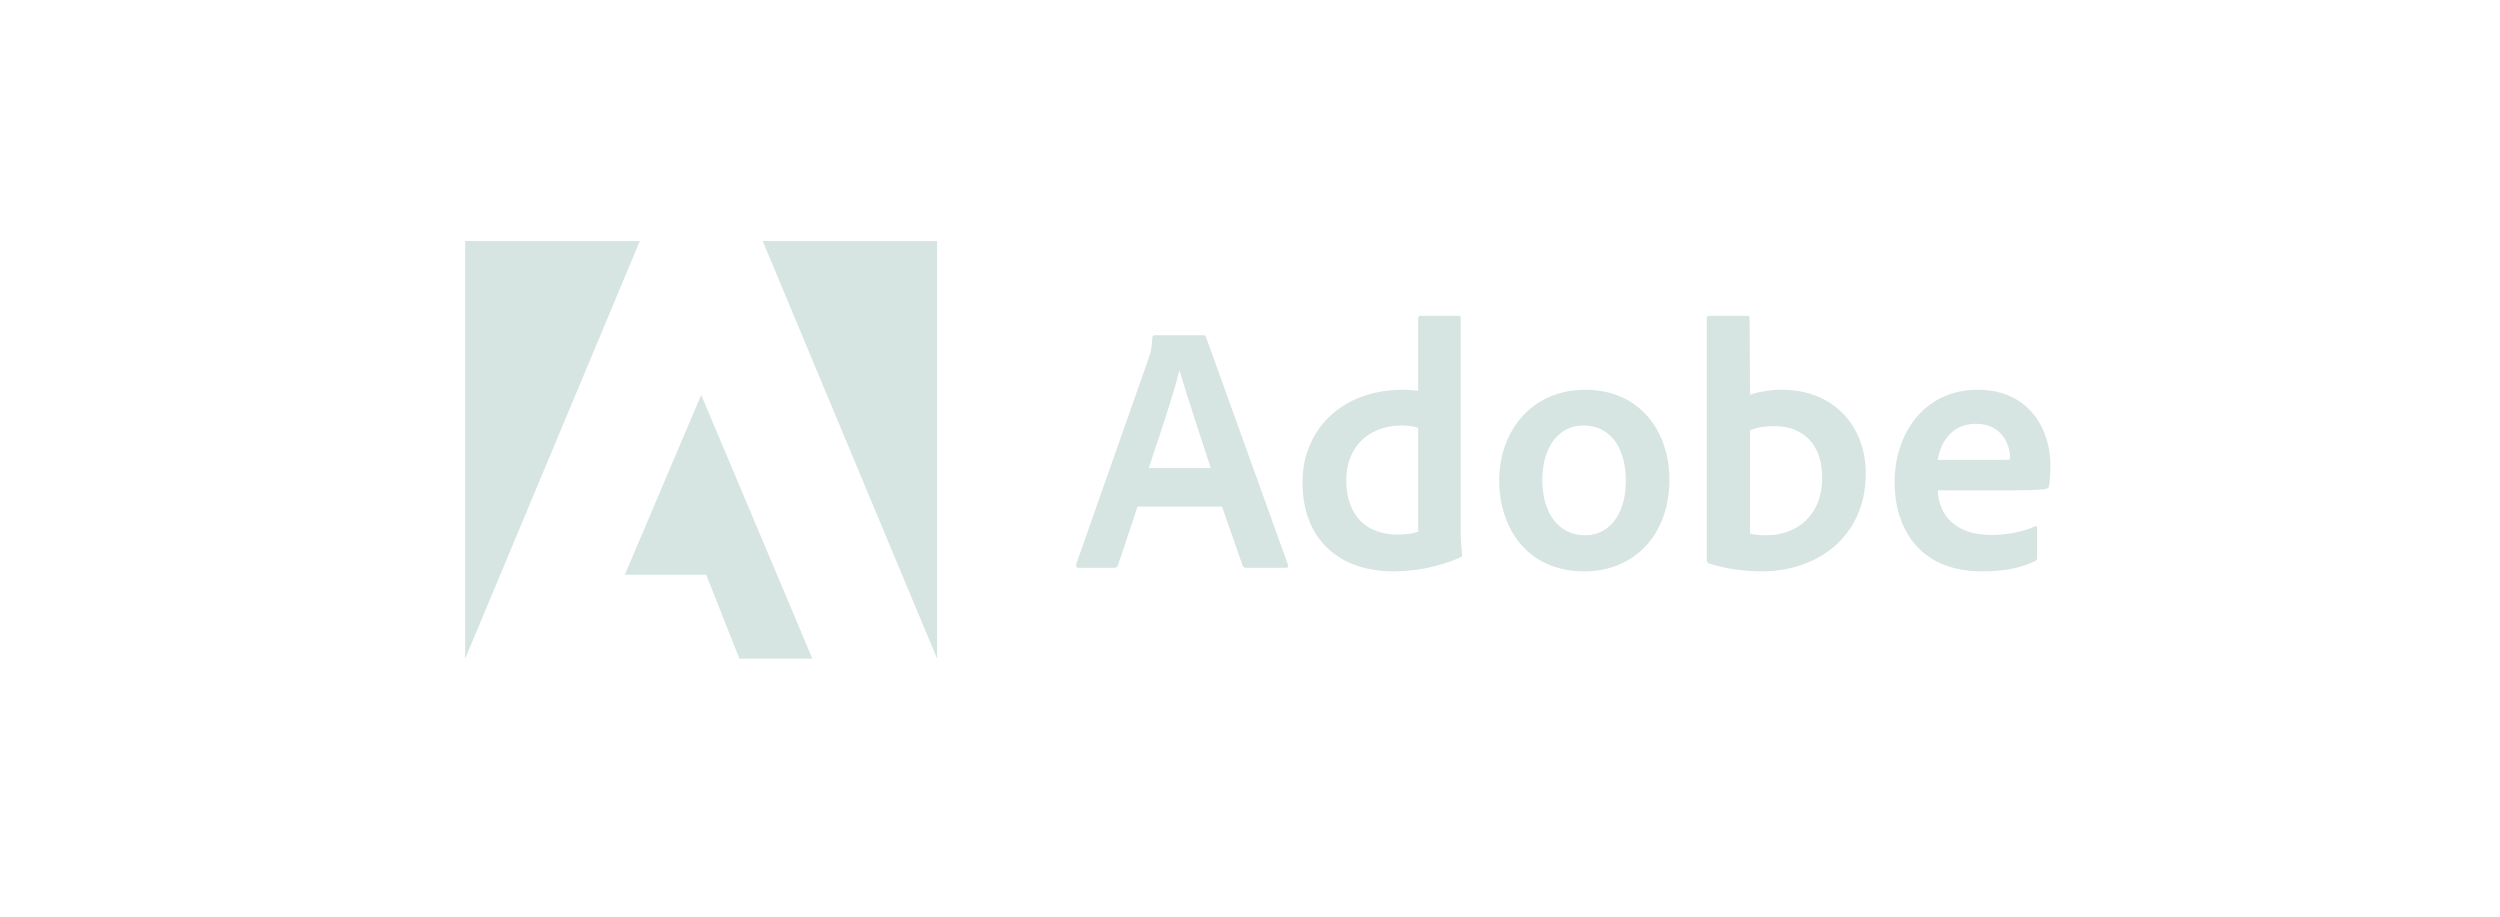 <svg width="139" height="51" viewBox="0 0 139 51" fill="none" xmlns="http://www.w3.org/2000/svg">
<g clip-path="url(#clip0_3499_5502)">
<path d="M35.574 13.4H25.863V36.622L35.574 13.4Z" fill="#D6E4E2"/>
<path d="M42.406 13.4H52.104V36.622L42.406 13.4Z" fill="#D6E4E2"/>
<path d="M38.987 21.959L45.167 36.622H41.112L39.265 31.954H34.742L38.987 21.959Z" fill="#D6E4E2"/>
<path d="M67.946 28.167L69.091 31.451C69.129 31.533 69.186 31.571 69.287 31.571H71.489C71.609 31.571 71.628 31.514 71.609 31.394L67.061 18.761C67.041 18.66 67.022 18.641 66.921 18.641H64.189C64.113 18.641 64.068 18.698 64.068 18.78C64.03 19.444 63.973 19.646 63.891 19.843L59.836 31.375C59.817 31.514 59.862 31.571 59.975 31.571H61.943C62.063 31.571 62.12 31.533 62.164 31.413L63.246 28.167H67.946ZM63.872 26.023C64.467 24.226 65.251 21.924 65.568 20.608H65.587C65.979 21.987 66.902 24.72 67.32 26.023H63.872Z" fill="#D6E4E2"/>
<path d="M77.453 31.767C78.636 31.767 79.895 31.552 81.173 31.002C81.274 30.964 81.293 30.919 81.293 30.825C81.255 30.47 81.211 29.958 81.211 29.566V17.673C81.211 17.597 81.211 17.559 81.116 17.559H78.972C78.889 17.559 78.851 17.597 78.851 17.698V21.728C78.516 21.69 78.282 21.671 78.004 21.671C74.543 21.671 72.418 23.955 72.418 26.808C72.418 30.116 74.6 31.767 77.453 31.767ZM78.851 29.566C78.497 29.68 78.105 29.724 77.706 29.724C76.138 29.724 74.853 28.838 74.853 26.687C74.853 24.783 76.176 23.657 77.928 23.657C78.282 23.657 78.592 23.695 78.851 23.796V29.566Z" fill="#D6E4E2"/>
<path d="M88.138 21.671C85.184 21.671 83.356 23.936 83.356 26.732C83.356 29.23 84.81 31.767 88.094 31.767C90.871 31.767 92.819 29.724 92.819 26.668C92.819 23.974 91.168 21.671 88.138 21.671ZM88.018 23.657C89.688 23.657 90.396 25.093 90.396 26.732C90.396 28.756 89.352 29.762 88.138 29.762C86.639 29.762 85.753 28.503 85.753 26.687C85.753 24.821 86.695 23.657 88.018 23.657Z" fill="#D6E4E2"/>
<path d="M95.038 17.559C94.955 17.559 94.898 17.597 94.898 17.698V31.16C94.898 31.217 94.955 31.318 95.038 31.337C95.98 31.628 96.967 31.767 97.986 31.767C100.902 31.767 103.736 29.958 103.736 26.314C103.736 23.676 101.927 21.671 99.093 21.671C98.441 21.671 97.834 21.772 97.302 21.949L97.277 17.717C97.277 17.578 97.239 17.559 97.1 17.559H95.038ZM101.313 26.555C101.313 28.737 99.82 29.762 98.207 29.762C97.872 29.762 97.574 29.743 97.302 29.66V23.917C97.612 23.796 97.986 23.695 98.675 23.695C100.231 23.695 101.313 24.682 101.313 26.555Z" fill="#D6E4E2"/>
<path d="M111.735 27.263C112.697 27.263 113.488 27.244 113.76 27.181C113.861 27.162 113.899 27.124 113.918 27.042C113.975 26.826 114 26.377 114 25.827C114 23.955 112.874 21.671 109.964 21.671C106.991 21.671 105.34 24.094 105.34 26.826C105.34 29.249 106.618 31.767 110.198 31.767C111.539 31.767 112.406 31.552 113.152 31.198C113.228 31.16 113.266 31.096 113.266 30.983V29.344C113.266 29.249 113.209 29.23 113.152 29.268C112.406 29.585 111.596 29.743 110.711 29.743C108.705 29.743 107.794 28.636 107.737 27.263H111.735ZM107.737 25.568C107.896 24.606 108.503 23.562 109.863 23.562C111.362 23.562 111.754 24.821 111.754 25.39C111.754 25.41 111.754 25.492 111.754 25.549C111.672 25.568 111.419 25.568 110.673 25.568H107.737Z" fill="#D6E4E2"/>
</g>
<defs>
<clipPath id="clip0_3499_5502">
<rect width="88.137" height="23.239" fill="white" transform="translate(25.863 13.392)"/>
</clipPath>
</defs>
</svg>
